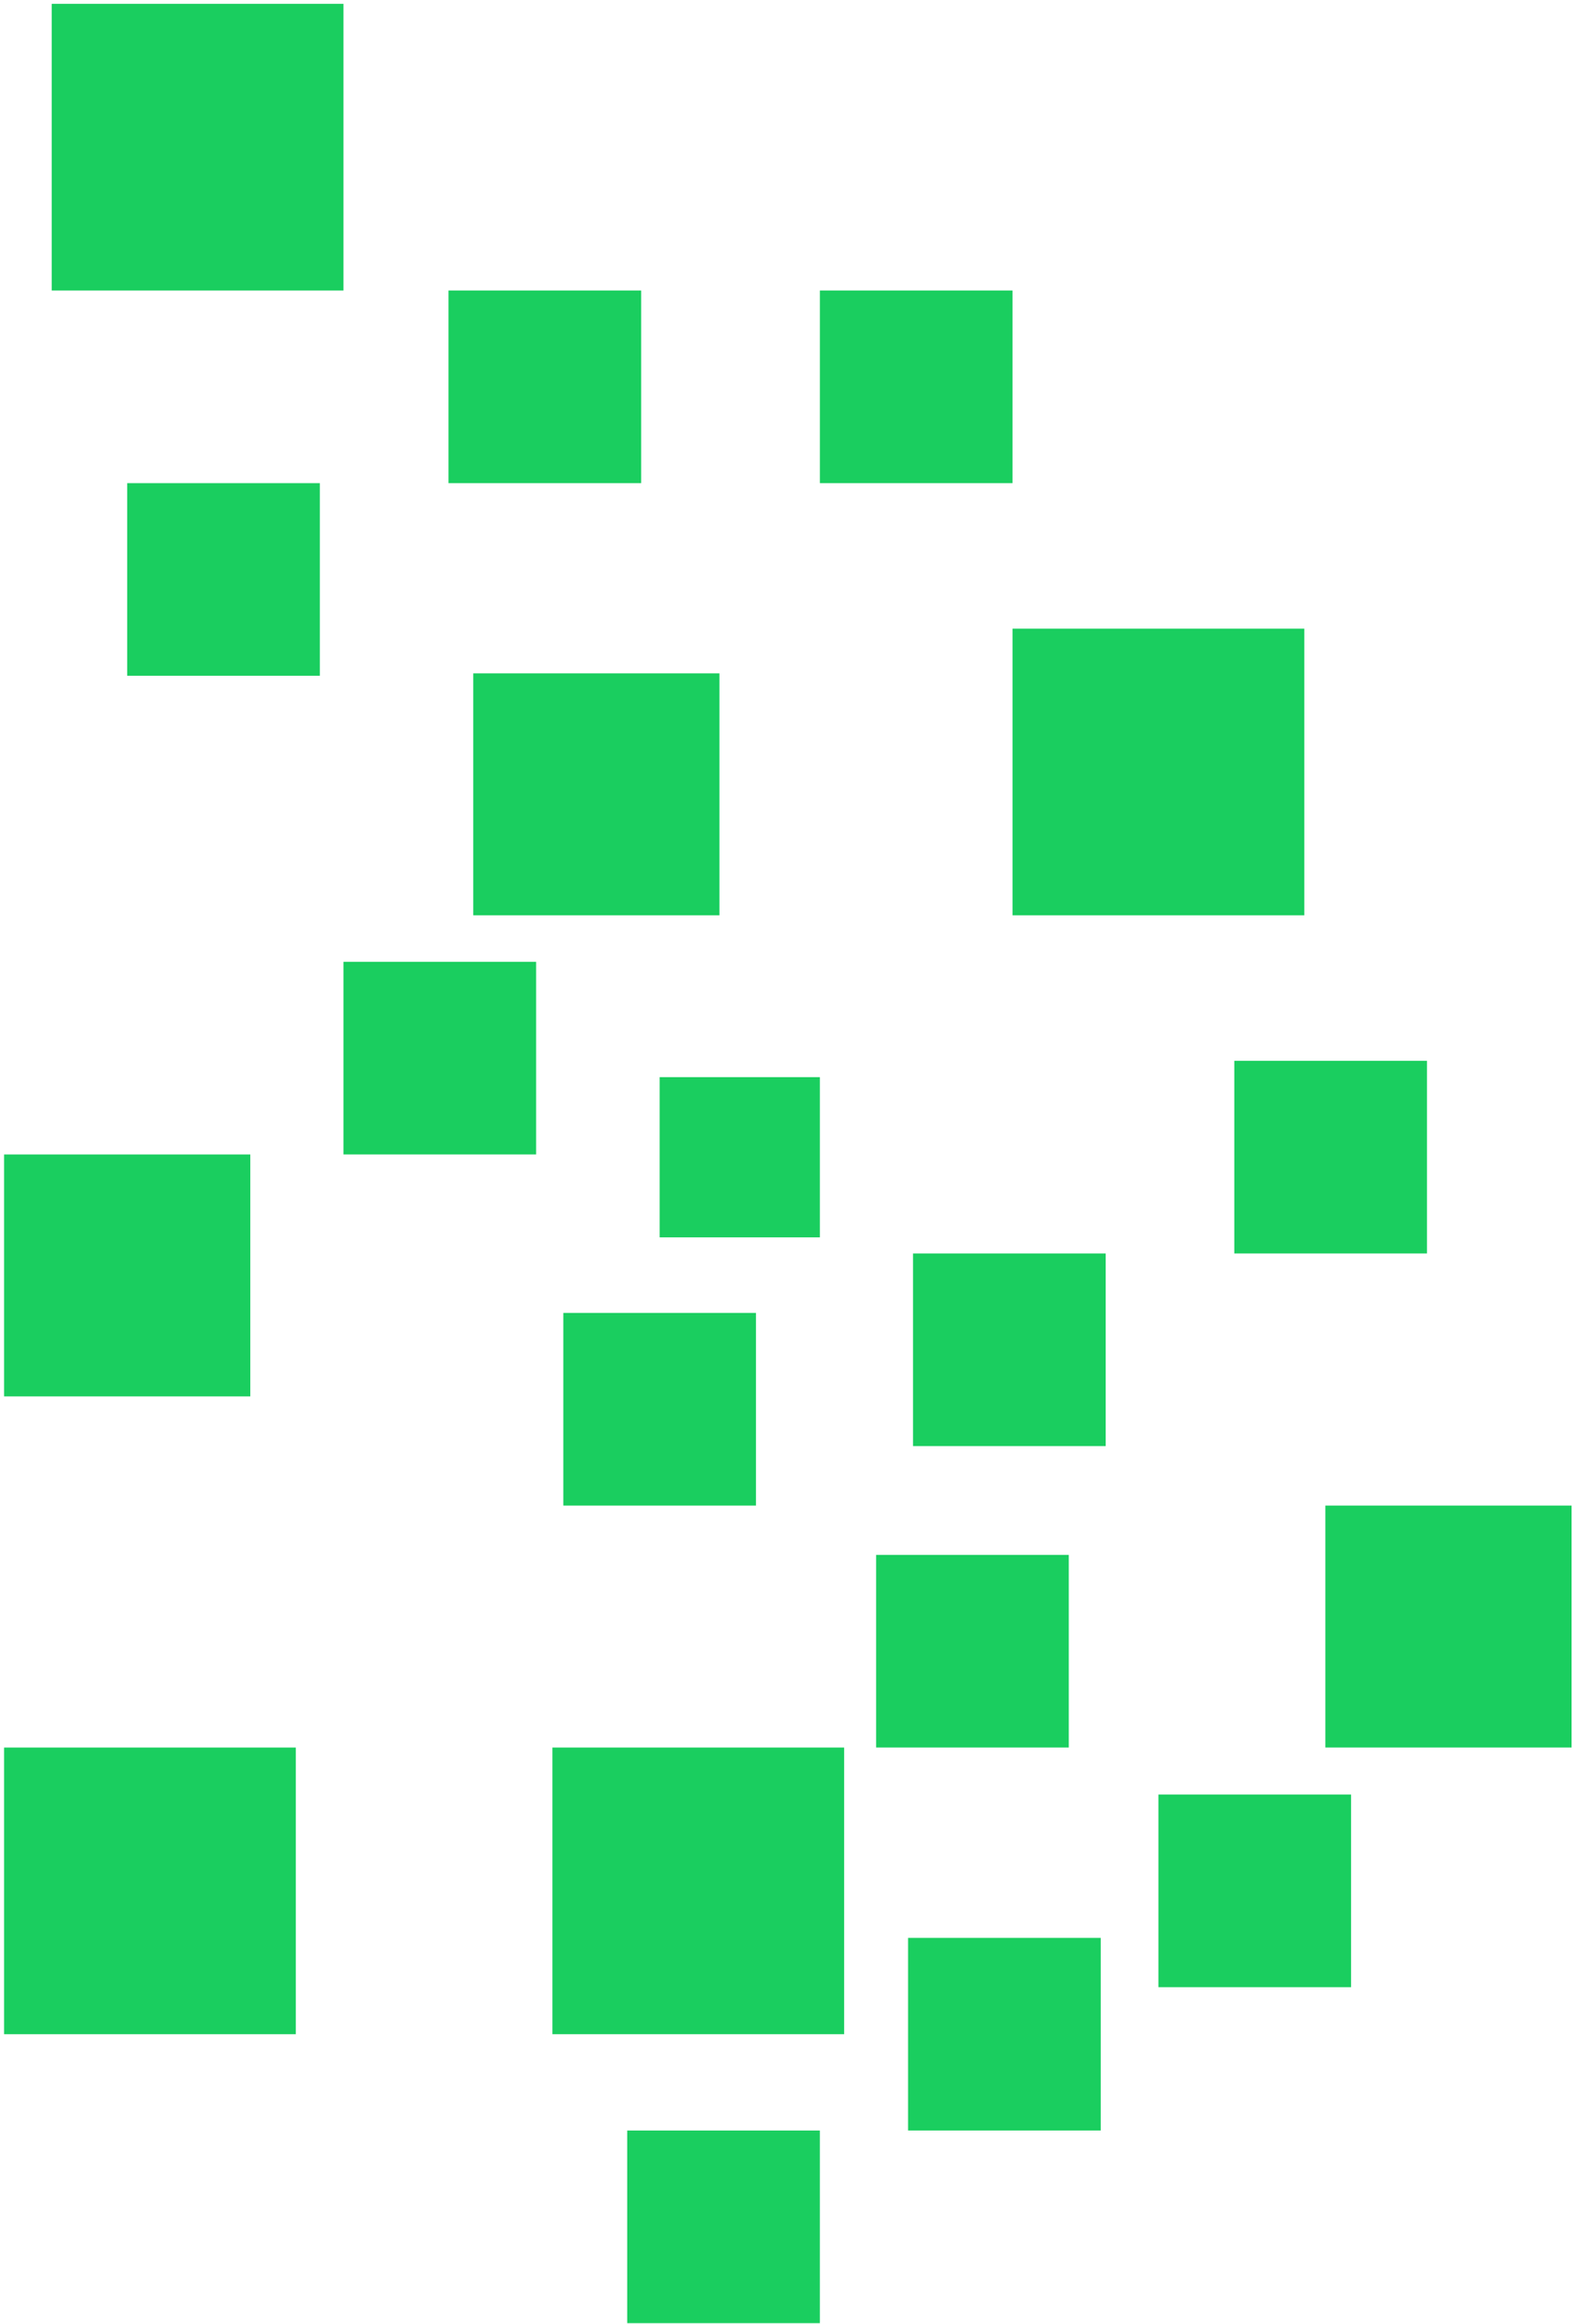 <svg width="217" height="320" viewBox="0 0 217 320" fill="none" xmlns="http://www.w3.org/2000/svg">
<rect x="90.827" y="148.331" width="22.062" height="22.062" fill="#1ACE5F"/>
<rect x="112.889" y="40.005" width="26.528" height="26.528" fill="#1ACE5F"/>
<rect x="17.513" y="66.533" width="26.528" height="26.528" fill="#1ACE5F"/>
<rect x="125.715" y="172.611" width="26.528" height="26.528" fill="#1ACE5F"/>
<rect x="47.291" y="132.448" width="26.528" height="26.528" fill="#1ACE5F"/>
<rect x="77.563" y="180.801" width="26.528" height="26.528" fill="#1ACE5F"/>
<rect x="120.632" y="214.12" width="26.528" height="26.528" fill="#1ACE5F"/>
<rect x="125.033" y="266.861" width="26.528" height="26.528" fill="#1ACE5F"/>
<rect x="86.361" y="293.39" width="26.528" height="26.528" fill="#1ACE5F"/>
<rect x="139.417" y="86.57" width="40.17" height="39.477" fill="#1ACE5F"/>
<rect x="76.061" y="240.648" width="40.17" height="39.477" fill="#1ACE5F"/>
<rect x="7.121" y="0.528" width="40.17" height="39.477" fill="#1ACE5F"/>
<rect x="0.561" y="158.977" width="33.904" height="33.319" fill="#1ACE5F"/>
<rect x="61.752" y="40.005" width="26.528" height="26.528" fill="#1ACE5F"/>
<rect x="169.954" y="146.083" width="26.528" height="26.528" fill="#1ACE5F"/>
<rect x="65.159" y="92.727" width="33.904" height="33.319" fill="#1ACE5F"/>
<rect x="182.489" y="207.329" width="33.904" height="33.319" fill="#1ACE5F"/>
<rect x="0.561" y="240.649" width="40.17" height="39.477" fill="#1ACE5F"/>
<rect x="159.502" y="247.123" width="26.528" height="26.528" fill="#1ACE5F"/>
</svg>
